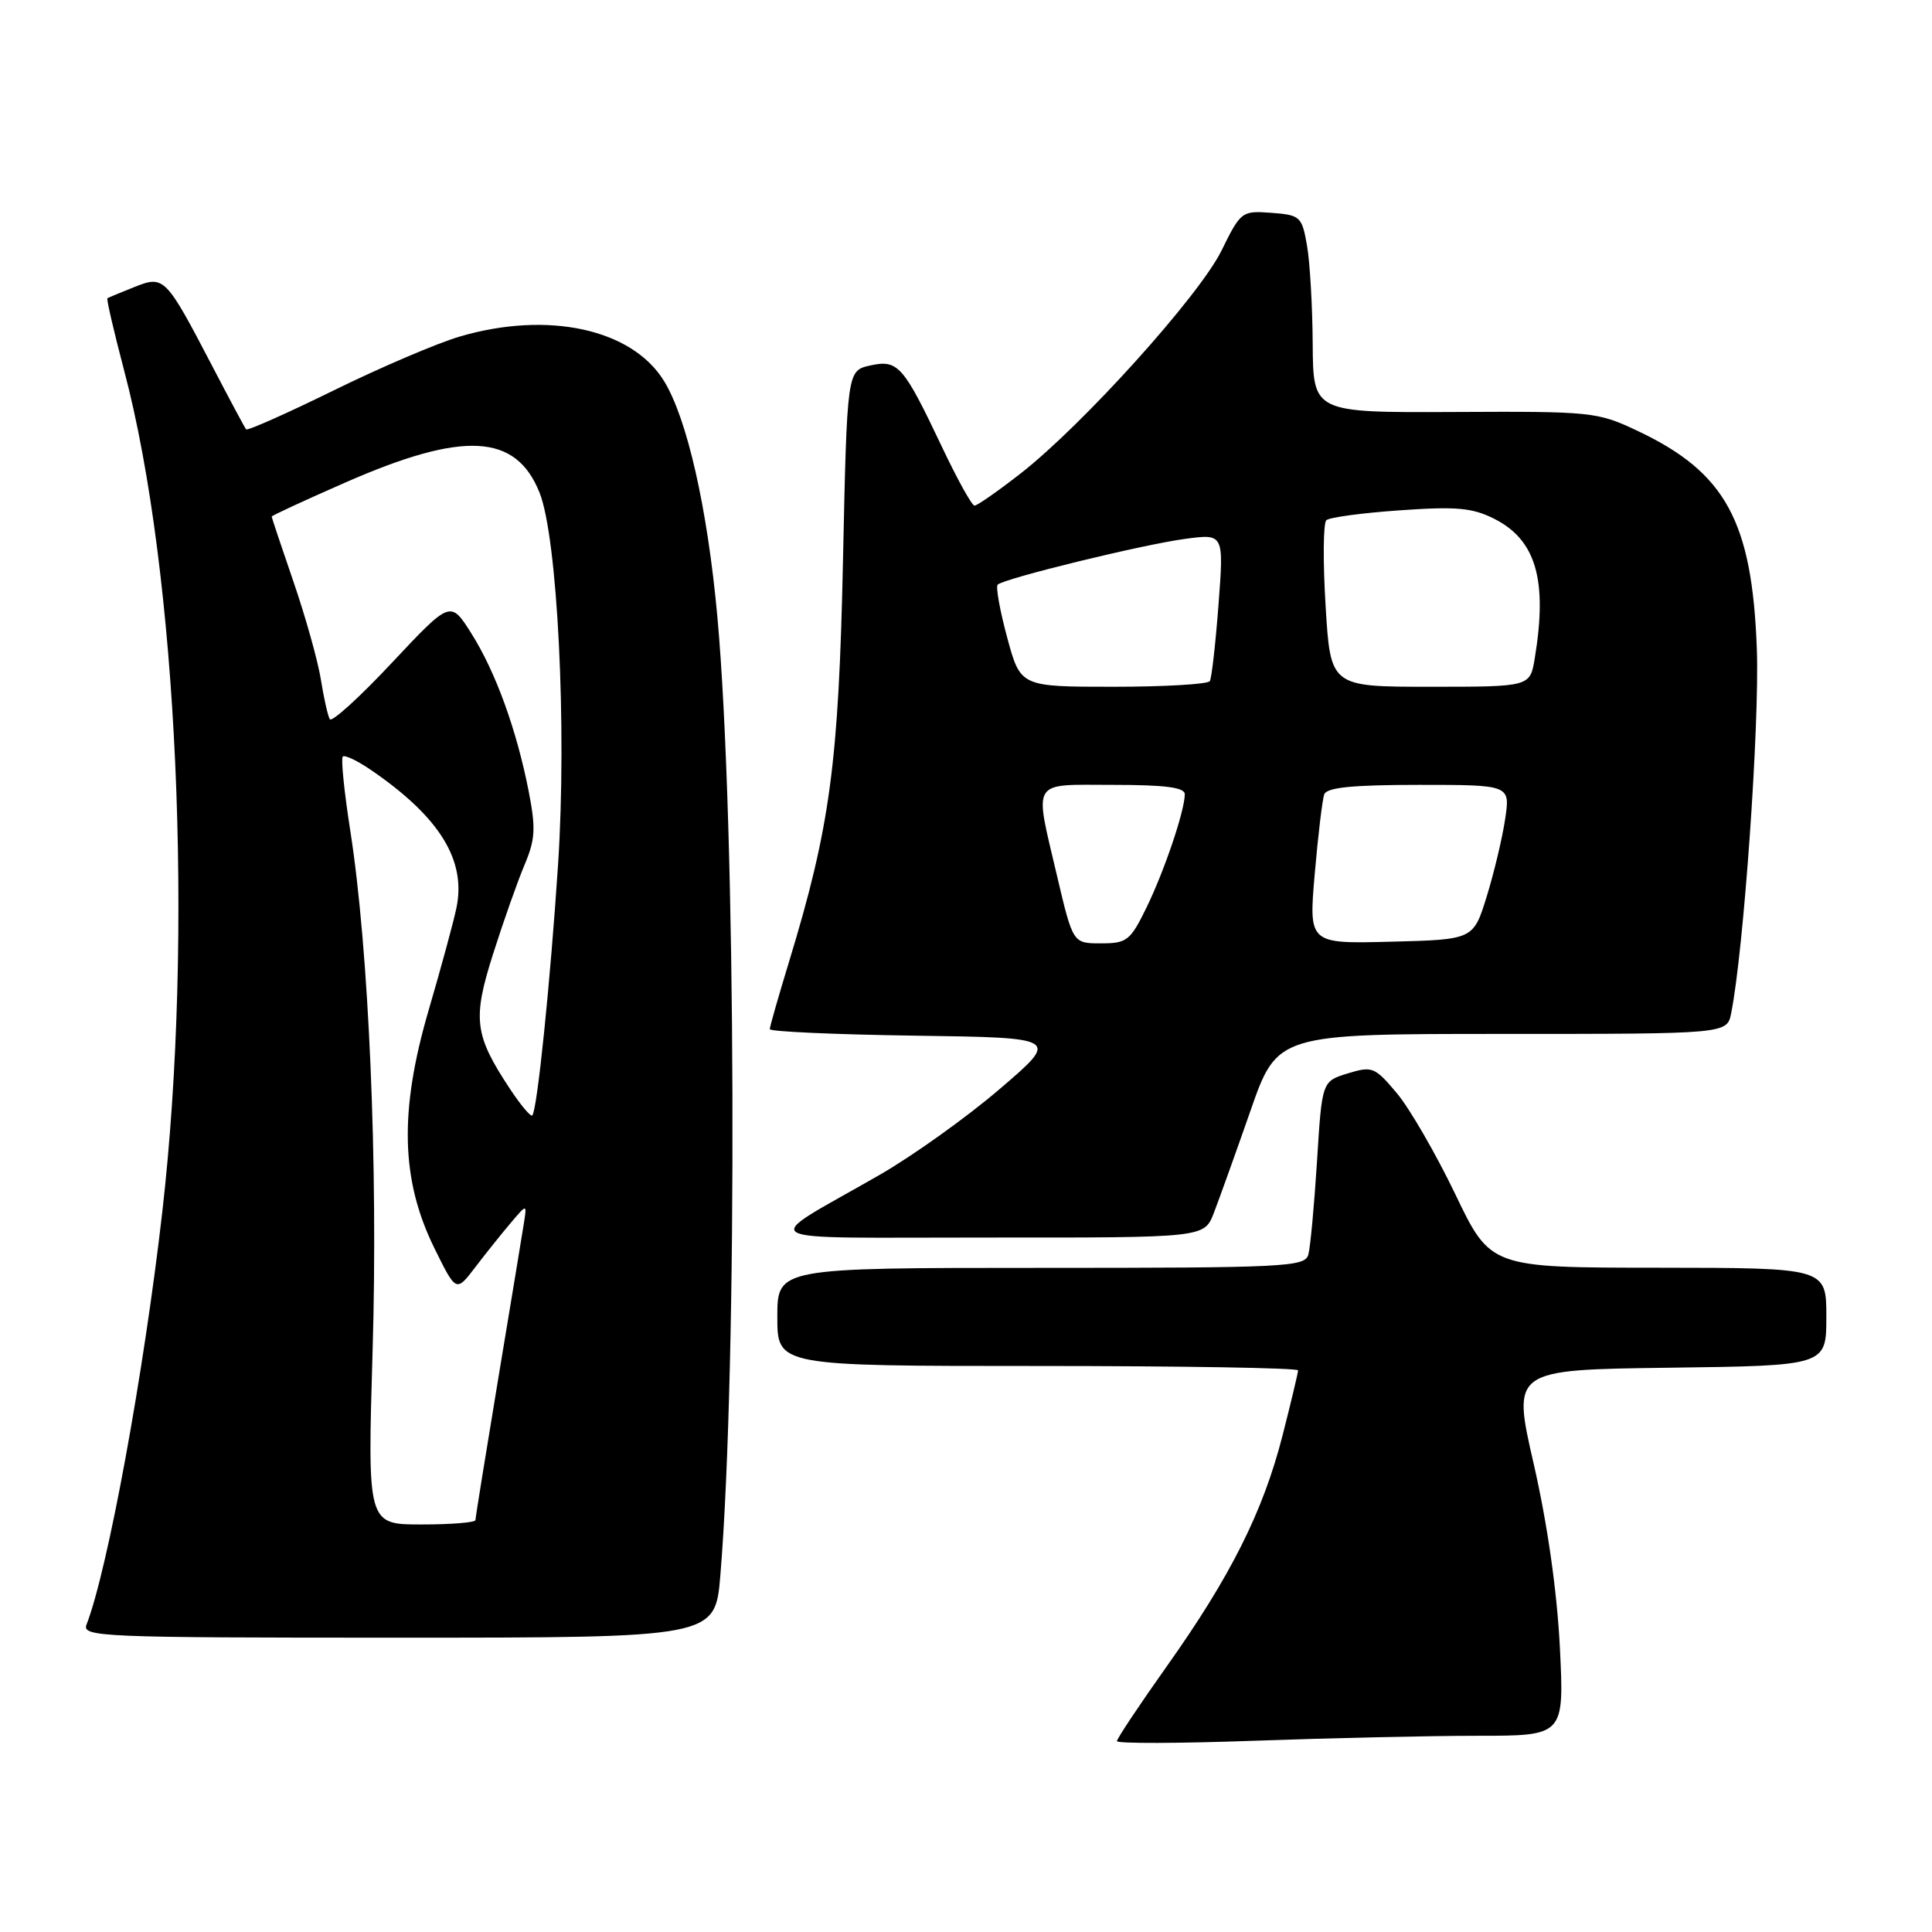 <?xml version="1.0" encoding="UTF-8" standalone="no"?>
<!DOCTYPE svg PUBLIC "-//W3C//DTD SVG 1.1//EN" "http://www.w3.org/Graphics/SVG/1.1/DTD/svg11.dtd" >
<svg xmlns="http://www.w3.org/2000/svg" xmlns:xlink="http://www.w3.org/1999/xlink" version="1.1" viewBox="0 0 256 256">
 <g >
 <path fill="currentColor"
d=" M 195.80 230.00 C 207.27 230.00 207.27 230.00 206.69 218.25 C 206.31 210.81 205.04 201.91 203.23 194.00 C 200.36 181.50 200.36 181.50 221.18 181.23 C 242.00 180.96 242.00 180.96 242.00 174.48 C 242.00 168.00 242.00 168.00 219.75 167.98 C 197.50 167.97 197.50 167.97 192.83 158.23 C 190.26 152.88 186.77 146.85 185.08 144.84 C 182.17 141.38 181.83 141.24 178.59 142.23 C 175.17 143.28 175.17 143.28 174.51 153.89 C 174.14 159.73 173.63 165.29 173.36 166.25 C 172.90 167.87 170.35 168.00 137.93 168.00 C 103.00 168.00 103.00 168.00 103.00 174.50 C 103.00 181.00 103.00 181.00 137.50 181.00 C 156.47 181.00 172.00 181.26 172.00 181.58 C 172.00 181.90 171.07 185.79 169.94 190.22 C 167.37 200.28 163.07 208.87 154.60 220.80 C 150.97 225.92 148.00 230.38 148.00 230.71 C 148.00 231.04 156.17 231.02 166.16 230.66 C 176.15 230.30 189.49 230.00 195.80 230.00 Z  M 95.45 208.75 C 97.76 180.80 97.54 108.82 95.05 81.66 C 93.73 67.27 91.04 55.43 87.97 50.46 C 83.72 43.58 72.61 41.17 60.93 44.59 C 57.94 45.47 50.42 48.68 44.22 51.73 C 38.01 54.78 32.79 57.10 32.61 56.89 C 32.43 56.67 30.41 52.90 28.12 48.50 C 21.94 36.66 21.75 36.46 17.79 38.04 C 15.98 38.76 14.38 39.42 14.23 39.52 C 14.09 39.62 15.09 43.93 16.45 49.10 C 23.54 75.91 25.71 123.78 21.51 160.54 C 19.06 181.95 14.28 208.01 11.47 215.25 C 10.82 216.90 13.19 217.00 52.77 217.00 C 94.76 217.00 94.76 217.00 95.45 208.75 Z  M 160.83 160.75 C 161.52 158.96 163.70 152.89 165.67 147.25 C 169.24 137.00 169.24 137.00 199.04 137.00 C 228.84 137.00 228.84 137.00 229.39 134.25 C 231.05 125.98 233.16 96.04 232.79 86.00 C 232.17 69.05 228.65 62.61 217.00 57.10 C 211.66 54.57 210.96 54.50 192.75 54.59 C 174.00 54.68 174.00 54.68 173.94 45.59 C 173.91 40.59 173.57 34.70 173.18 32.50 C 172.51 28.69 172.29 28.49 168.47 28.20 C 164.54 27.91 164.41 28.01 161.86 33.20 C 158.91 39.19 143.45 56.34 135.22 62.75 C 132.22 65.09 129.48 67.00 129.13 67.00 C 128.78 67.00 126.85 63.51 124.83 59.25 C 119.69 48.41 119.00 47.62 115.30 48.43 C 112.24 49.11 112.24 49.11 111.70 74.30 C 111.13 101.14 110.00 109.57 104.55 127.44 C 103.15 132.03 102.00 136.05 102.00 136.37 C 102.00 136.69 110.64 137.08 121.21 137.23 C 140.41 137.50 140.41 137.50 132.50 144.27 C 128.16 148.00 120.98 153.13 116.55 155.68 C 100.37 164.98 98.59 163.96 131.03 163.98 C 159.56 164.00 159.56 164.00 160.83 160.75 Z  M 49.37 179.03 C 50.11 154.37 48.88 125.86 46.42 110.11 C 45.61 104.94 45.16 100.51 45.42 100.25 C 45.67 99.99 47.37 100.80 49.19 102.05 C 58.24 108.25 61.78 113.96 60.49 120.25 C 60.13 122.04 58.46 128.17 56.79 133.88 C 52.89 147.23 53.11 156.34 57.55 165.37 C 60.44 171.24 60.44 171.24 62.97 167.92 C 64.36 166.10 66.47 163.46 67.66 162.06 C 69.82 159.51 69.82 159.51 69.43 162.01 C 69.22 163.38 67.68 172.68 66.02 182.67 C 64.36 192.67 63.00 201.11 63.00 201.42 C 63.00 201.74 59.78 202.00 55.84 202.00 C 48.69 202.00 48.69 202.00 49.37 179.03 Z  M 67.61 144.34 C 62.84 137.13 62.58 135.05 65.36 126.33 C 66.73 122.02 68.60 116.73 69.52 114.56 C 70.93 111.21 71.01 109.75 70.05 104.83 C 68.44 96.65 65.66 89.00 62.45 83.92 C 59.69 79.55 59.69 79.55 51.93 87.82 C 47.67 92.37 43.96 95.74 43.70 95.30 C 43.44 94.86 42.90 92.47 42.51 90.00 C 42.11 87.53 40.48 81.72 38.89 77.09 C 37.30 72.46 36.00 68.58 36.00 68.45 C 36.00 68.32 40.39 66.29 45.75 63.94 C 61.41 57.07 68.35 57.43 71.49 65.27 C 73.87 71.22 75.13 96.40 73.95 114.50 C 72.92 130.15 71.18 147.15 70.53 147.80 C 70.32 148.01 69.01 146.45 67.61 144.34 Z  M 140.08 116.13 C 137.02 103.07 136.45 104.00 147.50 104.00 C 154.44 104.00 157.00 104.34 156.99 105.25 C 156.97 107.46 154.30 115.36 151.92 120.25 C 149.77 124.65 149.33 125.00 145.88 125.00 C 142.17 125.00 142.17 125.00 140.08 116.13 Z  M 174.21 115.78 C 174.65 110.68 175.22 105.94 175.47 105.25 C 175.81 104.34 179.27 104.00 188.03 104.00 C 200.12 104.00 200.12 104.00 199.44 108.53 C 199.07 111.03 197.97 115.64 197.00 118.78 C 195.23 124.50 195.23 124.50 184.32 124.78 C 173.41 125.06 173.41 125.06 174.21 115.78 Z  M 133.46 84.49 C 132.49 80.90 131.92 77.74 132.20 77.47 C 133.02 76.65 151.52 72.13 157.07 71.40 C 162.17 70.72 162.17 70.72 161.46 80.11 C 161.07 85.27 160.55 89.84 160.31 90.25 C 160.08 90.66 154.33 91.00 147.55 91.00 C 135.22 91.00 135.22 91.00 133.46 84.49 Z  M 175.65 80.30 C 175.29 74.42 175.33 69.30 175.75 68.93 C 176.16 68.55 180.55 67.96 185.50 67.62 C 192.97 67.09 195.09 67.28 197.99 68.74 C 203.54 71.54 205.08 76.85 203.36 87.25 C 202.74 91.00 202.74 91.00 189.52 91.00 C 176.30 91.00 176.30 91.00 175.65 80.30 Z "/>
</g>
</svg>